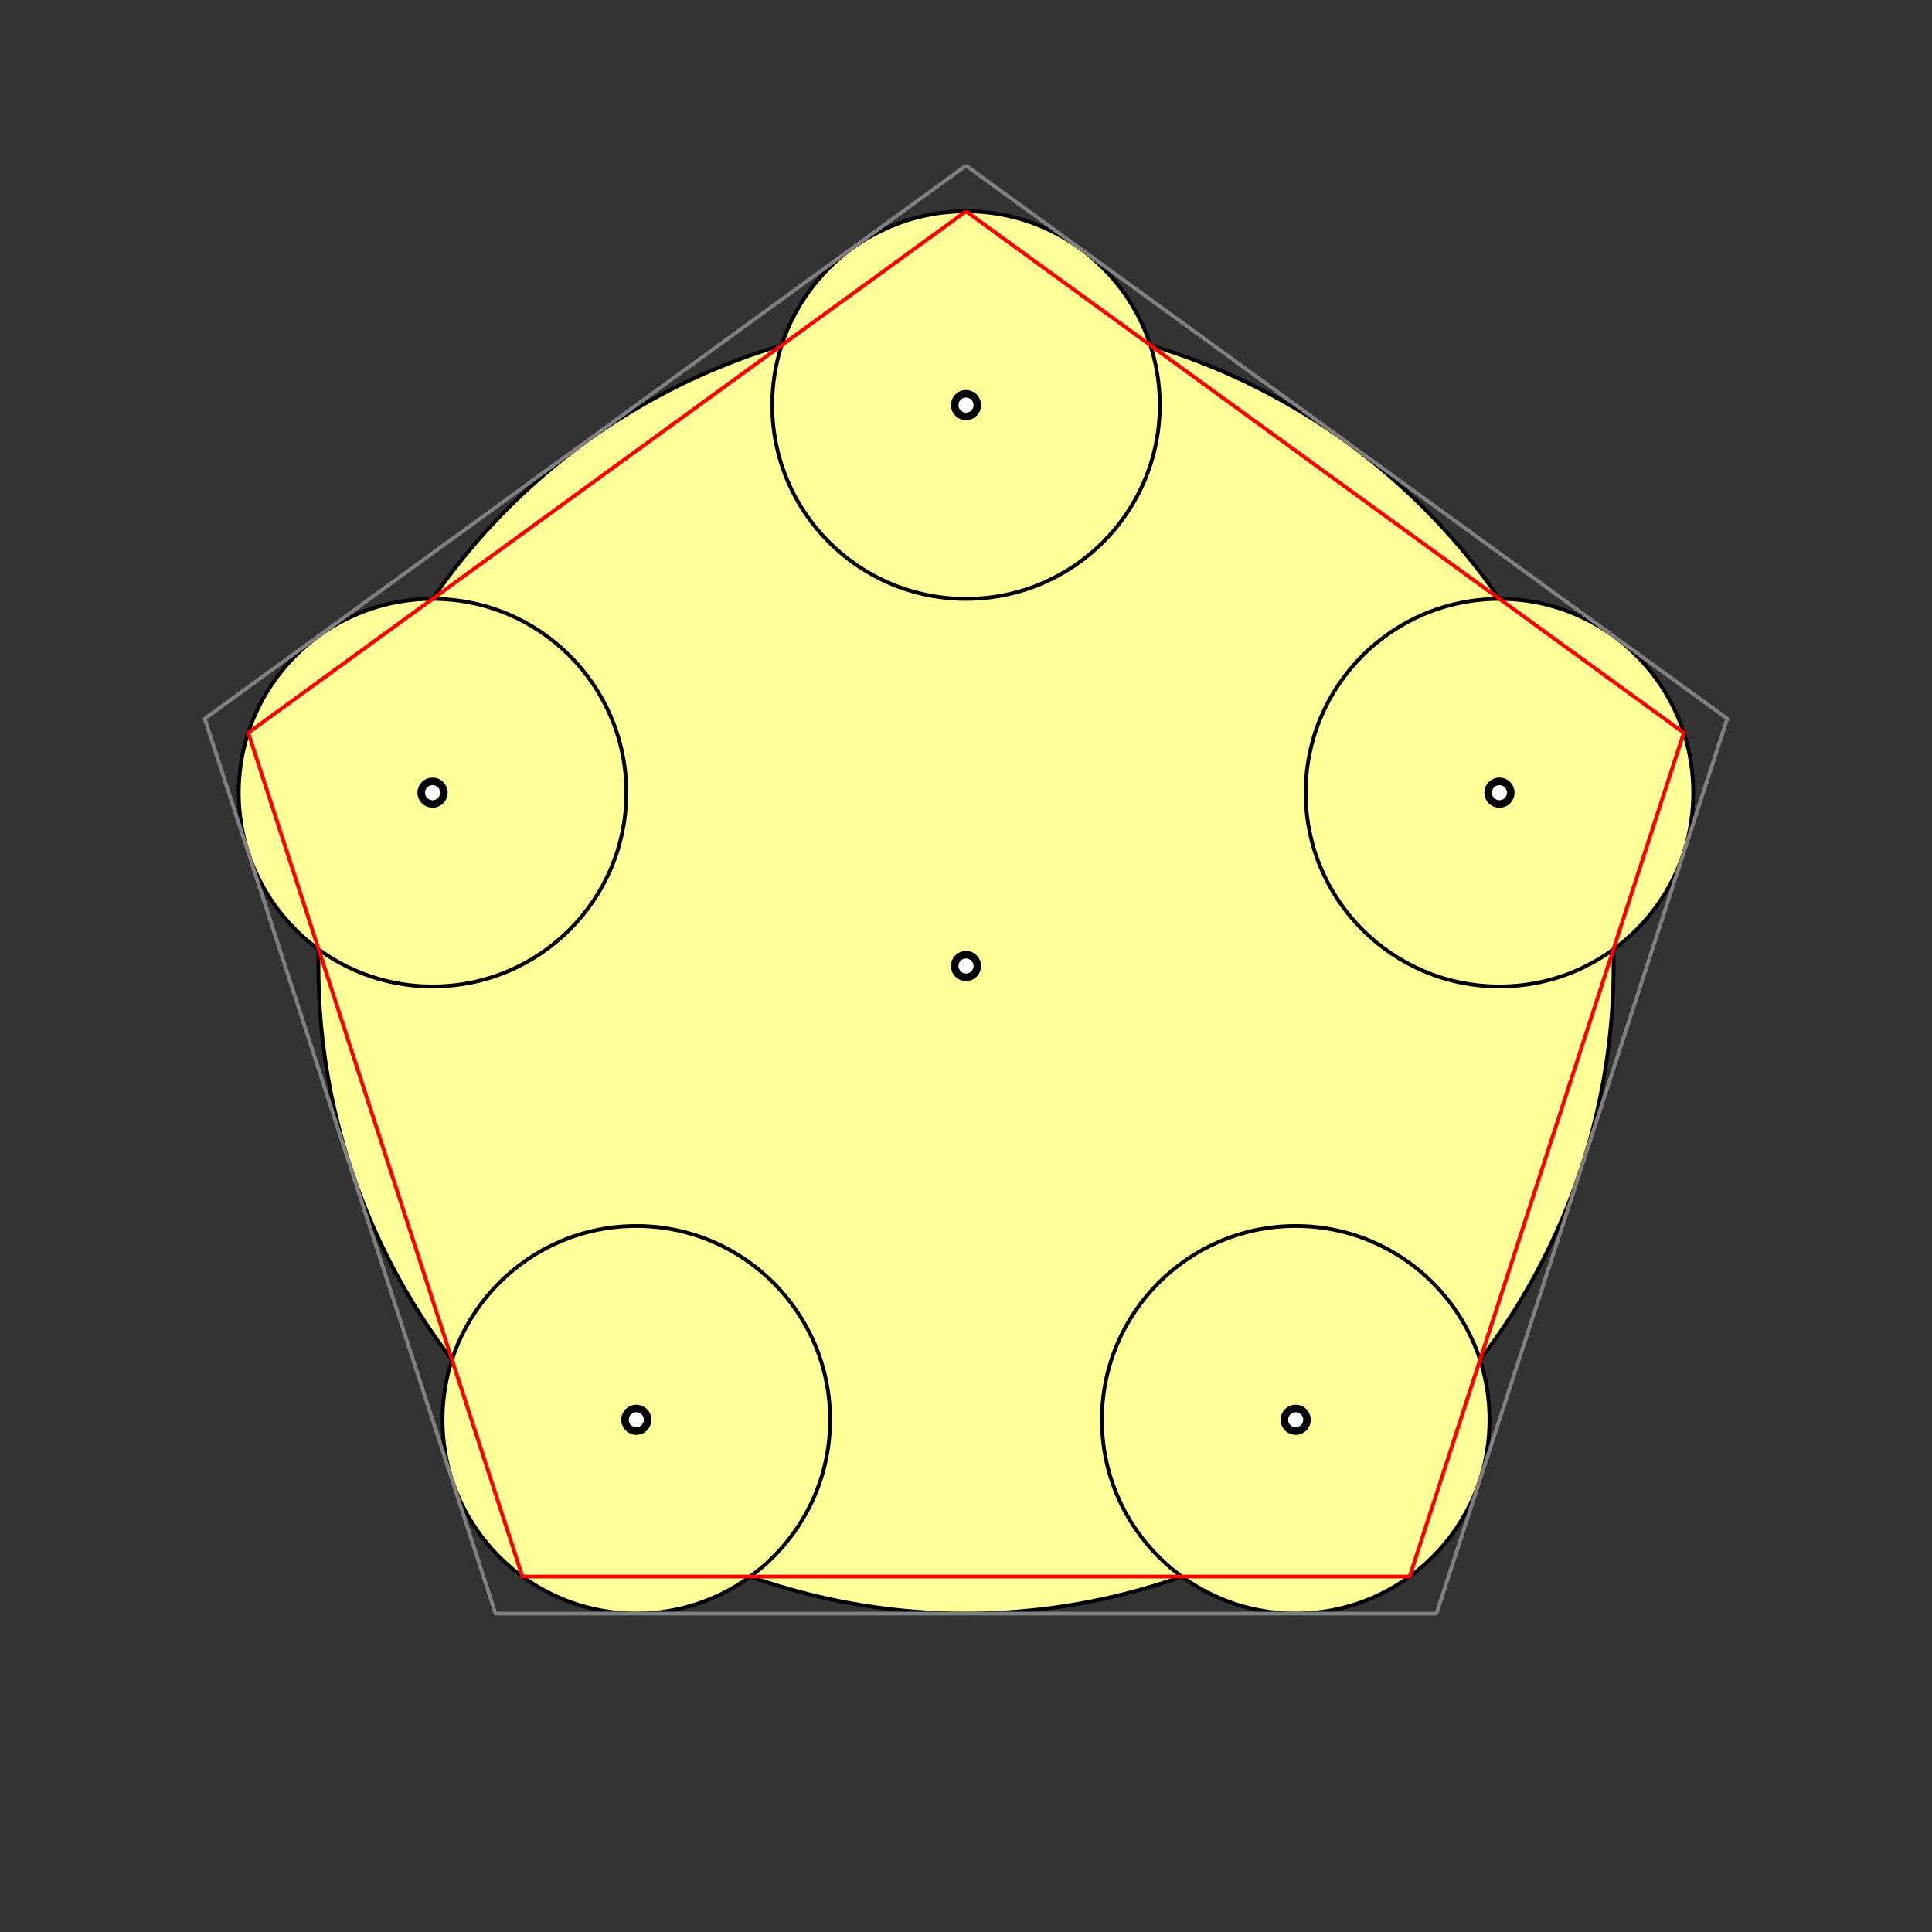 <?xml version="1.0" encoding="UTF-8"?>
<!-- copyright 2017 John Hull, ASSAIL licensed:
     https://github.com/ruminations/Licenses -->
<!DOCTYPE svg>
<svg xmlns="http://www.w3.org/2000/svg"
     xmlns:xlink="http://www.w3.org/1999/xlink"
     enable-background="new 0 0 512 512"
     width="12cm" height="12cm"
     viewBox="0 0 512 512" x="0px"  y="0px">
  <rect x="0" y="0" width="512" height="512" fill="#333333" stroke="none"/>
  <g id="group_0" transform="translate(256.0,256.0) scale(1.0,-1.0)" >
    <path id="path_0" d="
        M    0.0     , 200.0
        L  190.211,  61.803
        L  117.557,-161.803
        L -117.557,-161.803
        L -190.211,  61.803
        L    0.0     , 200.0
      "
      fill="Black" stroke="Black" stroke-width="0.0" stroke-linejoin="miter"/>
    <circle id="disk_0" cx="0.0" cy="0.0" r="171.611"
        fill="#FFFF99" stroke="Black" stroke-width="1.0"/>
    <circle id="disk_0c" cx="0.0" cy="0.0" r="3"
        fill="White" stroke="Black" stroke-width="2.0"/>
    <circle id="disk_1" cx="0.0" cy="148.645" r="51.355"
        fill="#FFFF99" stroke="Black" stroke-width="1.0"/>
    <circle id="disk_1c" cx="0.0" cy="148.645" r="3"
        fill="White" stroke="Black" stroke-width="2.0"/>
    <circle id="disk_2" cx="141.369" cy="45.934" r="51.355"
        fill="#FFFF99" stroke="Black" stroke-width="1.0"/>
    <circle id="disk_2c" cx="141.369" cy="45.934" r="3"
        fill="White" stroke="Black" stroke-width="2.0"/>
    <circle id="disk_3" cx="-141.369" cy="45.934" r="51.355"
        fill="#FFFF99" stroke="Black" stroke-width="1.0"/>
    <circle id="disk_3c" cx="-141.369" cy="45.934" r="3"
        fill="White" stroke="Black" stroke-width="2.0"/>
    <circle id="disk_4" cx="87.371" cy="-120.256" r="51.355"
        fill="#FFFF99" stroke="Black" stroke-width="1.0"/>
    <circle id="disk_4c" cx="87.371" cy="-120.256" r="3"
        fill="White" stroke="Black" stroke-width="2.0"/>
    <circle id="disk_5" cx="-87.371" cy="-120.256" r="51.355"
        fill="#FFFF99" stroke="Black" stroke-width="1.0"/>
    <circle id="disk_5c" cx="-87.371" cy="-120.256" r="3"
        fill="White" stroke="Black" stroke-width="2.0"/>
    <path id="path_1" d="
        M    0.0     , 200.0
        L  190.211,  61.803
        L  117.557,-161.803
        L -117.557,-161.803
        L -190.211,  61.803
        L    0.0     , 200.0
      "
      fill="none" stroke="Red" stroke-width="1.0" stroke-linejoin="round"/>
    <path id="path_2" d="
        M    0.0     , 212.123
        L  201.741,  65.55
        L  124.683,-171.611
        L -124.683,-171.611
        L -201.741,  65.55
        L    0.0     , 212.123
      "
      fill="none" stroke="Gray" stroke-width="1.0" stroke-linejoin="round"/>
  </g>
</svg>
